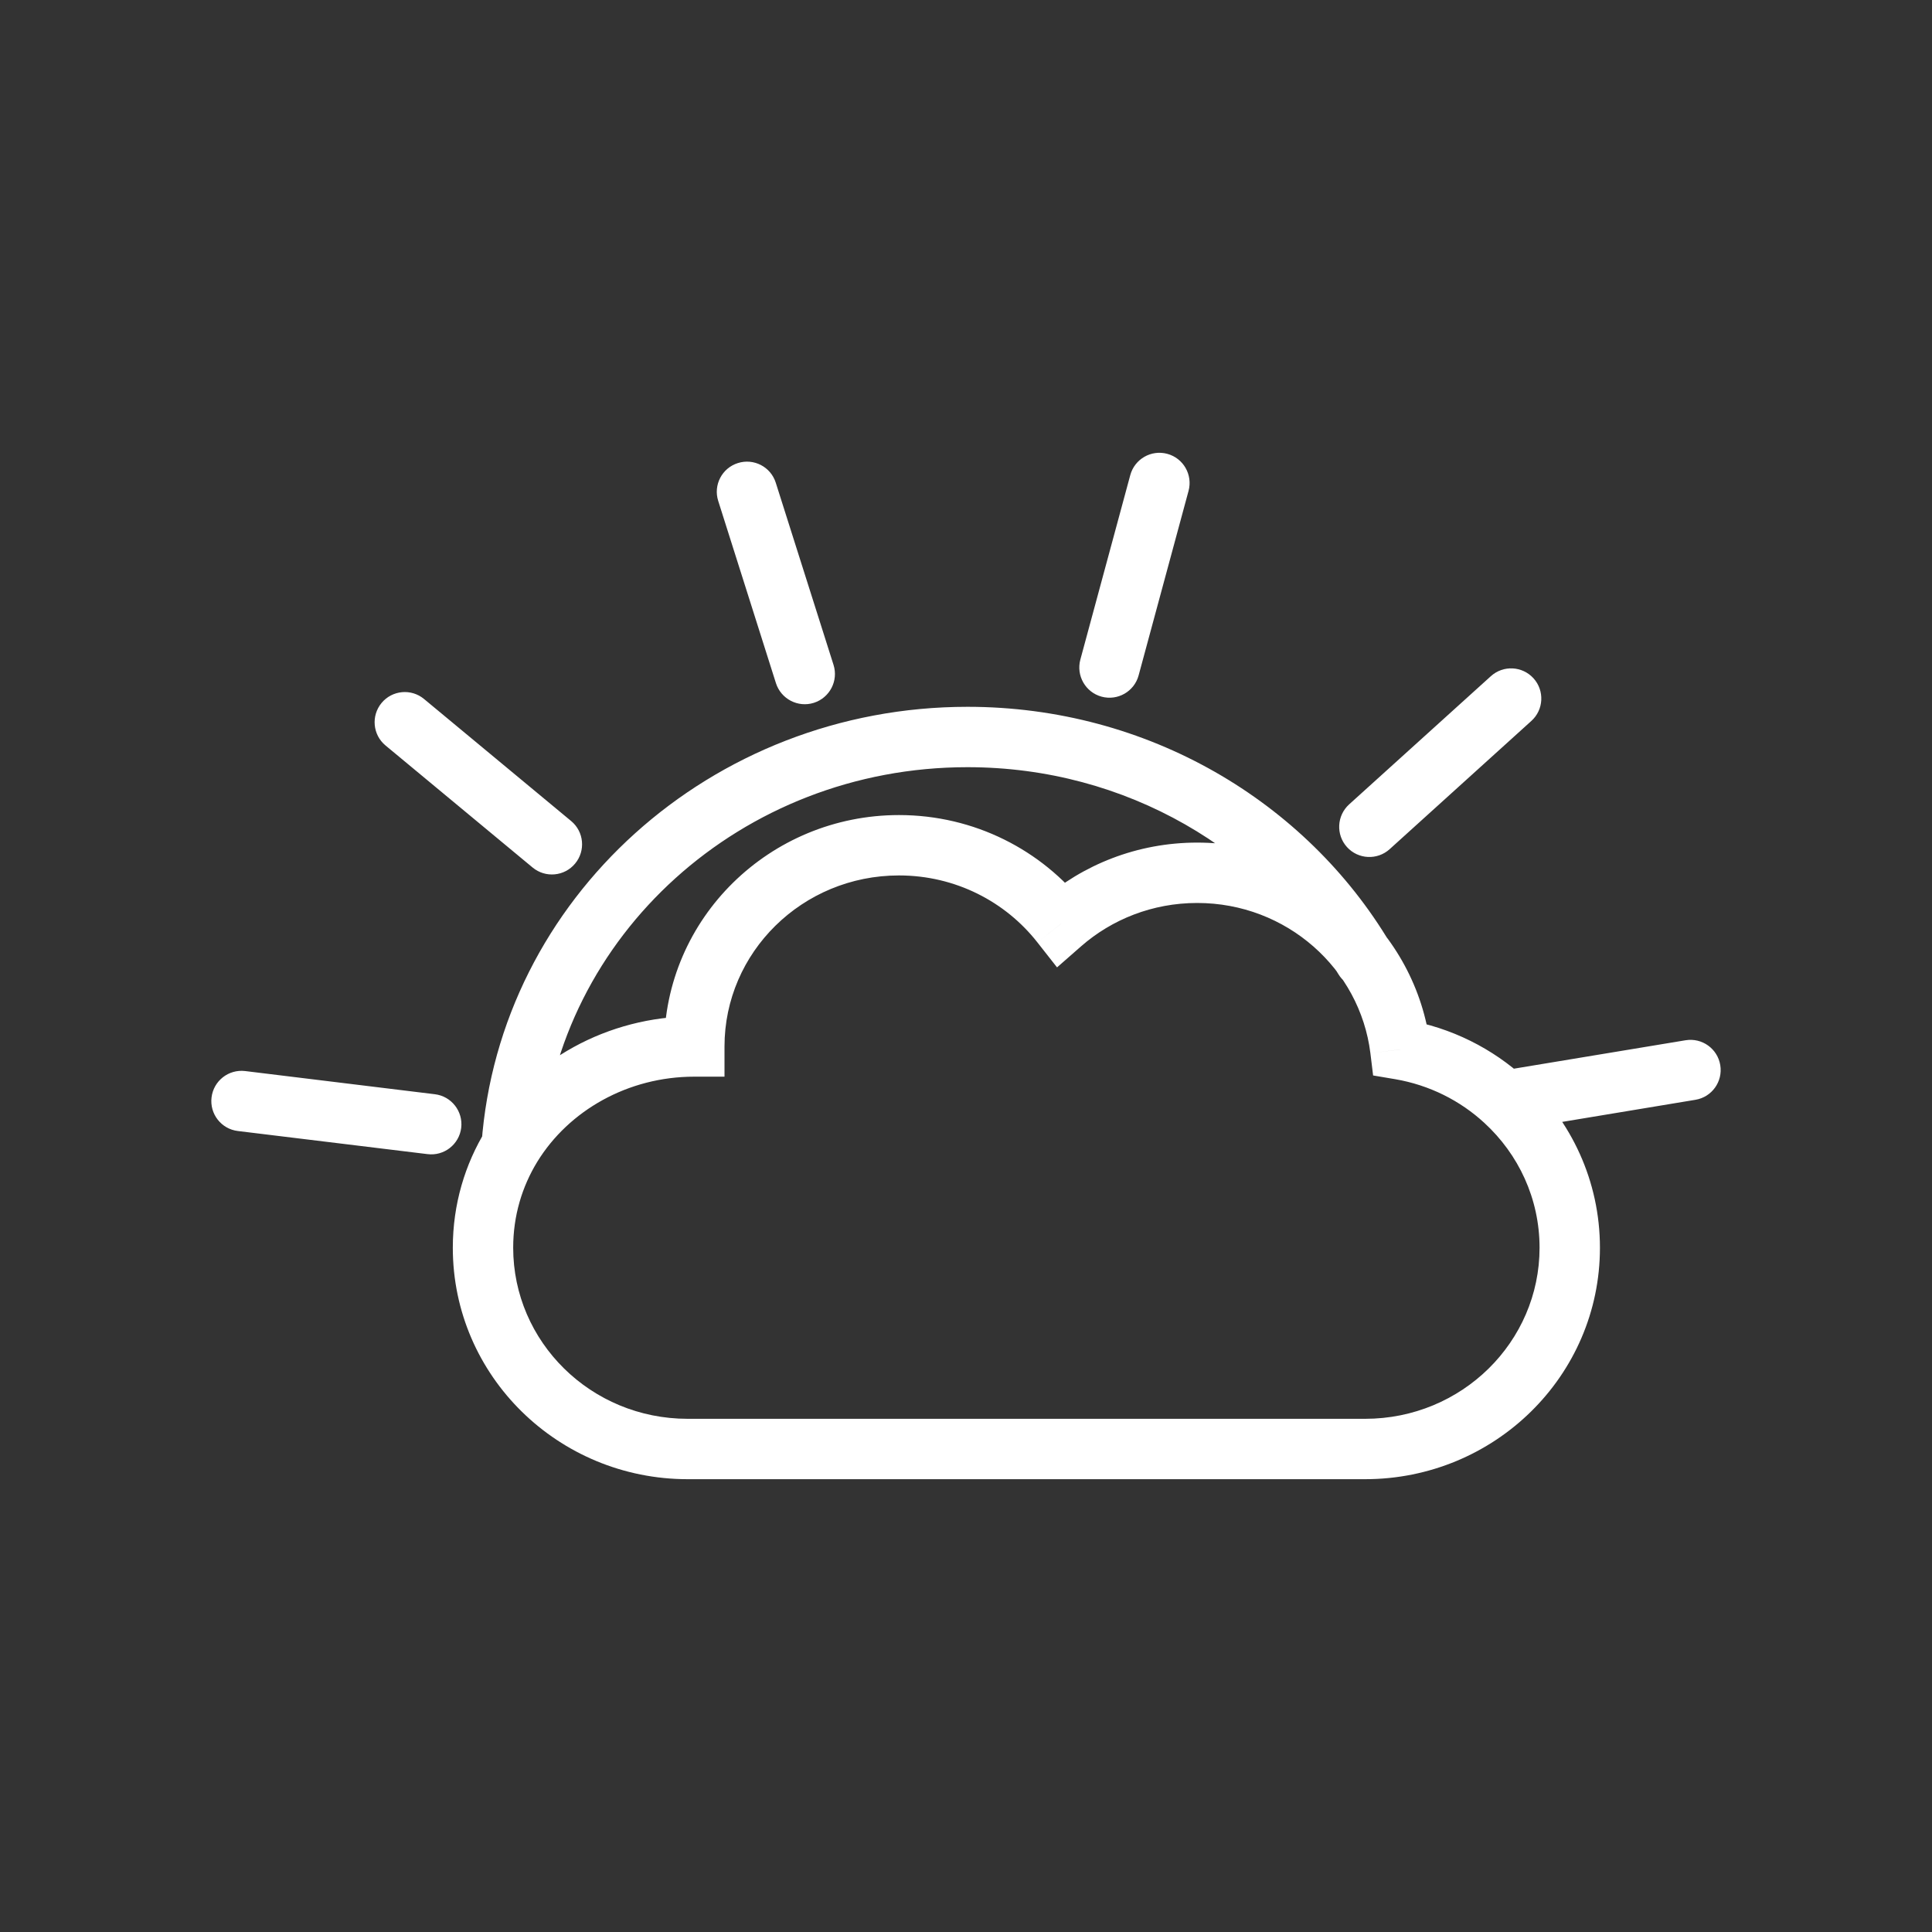 <svg width="32" height="32" viewBox="0 0 32 32" fill="none" xmlns="http://www.w3.org/2000/svg">
<rect x="0" y="0" width="32" height="32" fill="#333333" stroke="none"/>
<path d="M11.5 17.333V17.833H12V17.333H11.5ZM17.576 15.299L17.182 15.608L17.508 16.023L17.905 15.675L17.576 15.299ZM23.194 17.383L22.698 17.444L22.743 17.813L23.11 17.875L23.194 17.383ZM8.822 14.369C9.034 14.545 9.35 14.516 9.526 14.303C9.702 14.091 9.673 13.775 9.46 13.599L8.822 14.369ZM7.024 11.578C6.811 11.401 6.496 11.431 6.32 11.643C6.144 11.856 6.173 12.171 6.385 12.347L7.024 11.578ZM7.082 19.116C7.356 19.15 7.605 18.955 7.639 18.681C7.672 18.407 7.477 18.157 7.203 18.124L7.082 19.116ZM4.061 17.74C3.786 17.707 3.537 17.902 3.504 18.176C3.47 18.45 3.665 18.7 3.939 18.733L4.061 17.74ZM28.082 18.216C28.354 18.171 28.538 17.914 28.493 17.642C28.448 17.369 28.191 17.185 27.918 17.23L28.082 18.216ZM22.346 13.323C22.141 13.509 22.125 13.825 22.31 14.03C22.496 14.235 22.812 14.25 23.017 14.065L22.346 13.323ZM25.364 11.941C25.569 11.756 25.585 11.44 25.4 11.235C25.214 11.03 24.898 11.014 24.693 11.2L25.364 11.941ZM17.894 10.925C17.822 11.192 17.98 11.467 18.246 11.539C18.513 11.611 18.787 11.453 18.859 11.187L17.894 10.925ZM19.686 8.131C19.758 7.864 19.601 7.589 19.334 7.517C19.067 7.445 18.793 7.603 18.721 7.869L19.686 8.131ZM22.166 16.132C22.307 16.369 22.614 16.447 22.851 16.306C23.088 16.164 23.166 15.858 23.025 15.62L22.166 16.132ZM12.852 11.315C12.936 11.578 13.217 11.724 13.48 11.641C13.743 11.557 13.889 11.276 13.806 11.013L12.852 11.315ZM12.849 7.995C12.766 7.732 12.485 7.586 12.221 7.67C11.958 7.753 11.812 8.034 11.896 8.297L12.849 7.995ZM11.39 23.5C9.786 23.5 8.5 22.224 8.5 20.667H7.5C7.5 22.792 9.249 24.5 11.39 24.5V23.5ZM12 17.333C12 15.776 13.286 14.5 14.89 14.5V13.5C12.75 13.5 11 15.208 11 17.333H12ZM25.5 20.667C25.5 22.224 24.214 23.5 22.61 23.5V24.5C24.751 24.5 26.5 22.792 26.5 20.667H25.5ZM11.39 24.5H22.61V23.5H11.39V24.5ZM17.905 15.675C18.415 15.228 19.089 14.956 19.829 14.956V13.956C18.839 13.956 17.933 14.321 17.246 14.923L17.905 15.675ZM14.89 14.5C15.825 14.5 16.654 14.935 17.182 15.608L17.969 14.99C17.257 14.083 16.142 13.5 14.89 13.5V14.5ZM19.829 14.956C21.312 14.956 22.525 16.049 22.698 17.444L23.69 17.321C23.455 15.418 21.81 13.956 19.829 13.956V14.956ZM9.46 13.599L7.024 11.578L6.385 12.347L8.822 14.369L9.46 13.599ZM7.203 18.124L4.061 17.74L3.939 18.733L7.082 19.116L7.203 18.124ZM23.017 14.065L25.364 11.941L24.693 11.2L22.346 13.323L23.017 14.065ZM18.859 11.187L19.686 8.131L18.721 7.869L17.894 10.925L18.859 11.187ZM16.025 12.707C18.659 12.707 20.95 14.09 22.166 16.132L23.025 15.62C21.63 13.277 19.014 11.707 16.025 11.707V12.707ZM13.806 11.013L12.849 7.995L11.896 8.297L12.852 11.315L13.806 11.013ZM8.973 19.016C9.229 15.506 12.273 12.707 16.025 12.707V11.707C11.777 11.707 8.272 14.883 7.976 18.943L8.973 19.016ZM8.5 20.667C8.5 20.137 8.647 19.654 8.9 19.241L8.048 18.718C7.701 19.283 7.5 19.947 7.5 20.667H8.5ZM8.9 19.241C9.421 18.394 10.401 17.833 11.5 17.833V16.833C10.065 16.833 8.757 17.564 8.048 18.718L8.9 19.241ZM25.008 18.726L28.082 18.216L27.918 17.23L24.844 17.739L25.008 18.726ZM23.11 17.875C23.676 17.972 24.186 18.23 24.587 18.6L25.265 17.865C24.724 17.367 24.039 17.02 23.278 16.89L23.11 17.875ZM24.587 18.6C25.151 19.119 25.5 19.853 25.5 20.667H26.5C26.5 19.559 26.023 18.563 25.265 17.865L24.587 18.6Z" fill="white"/>
</svg>
